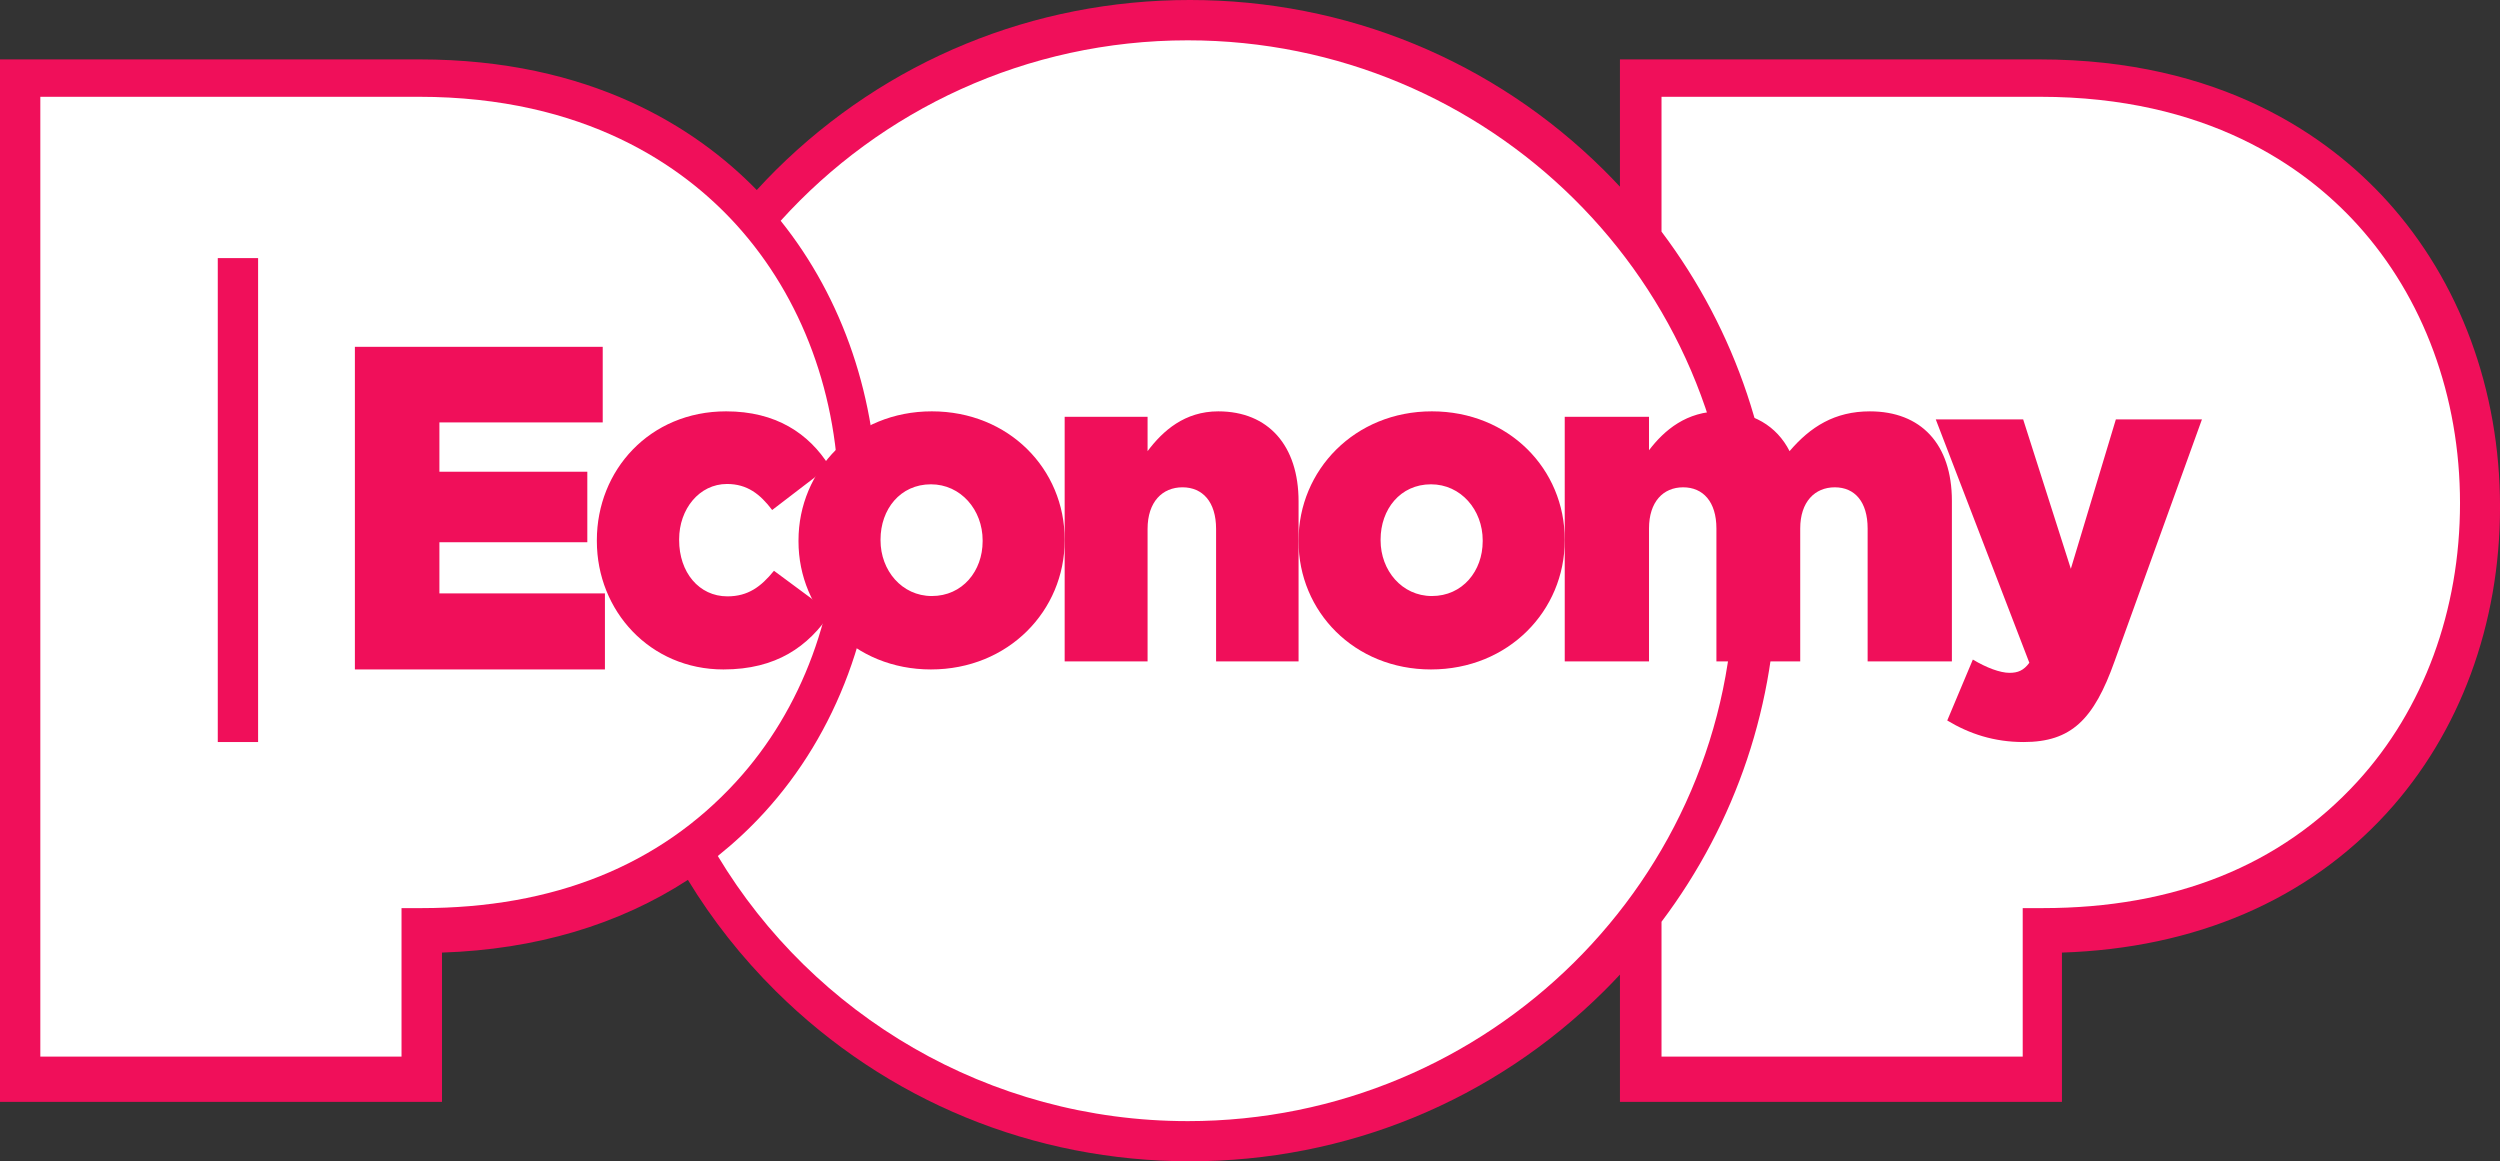 <svg width="800" height="371.61" version="1.1" viewBox="0 0 800 371.61" xmlns="http://www.w3.org/2000/svg">
 <rect x="0" y="0" width="800" height="371.61" fill="#333333" stroke="none"/>
 <link href="" rel="stylesheet" type="text/css"/>
 <style type="text/css"/>
 <path d="m757.75 67.325c-17.851-19.693-50.812-43.167-106.49-43.167h-127.78v51.809c-33.048-43.026-85.257-70.805-144.02-70.805-55.587 0-105.31 24.858-138.49 63.964-0.521-0.598-1.018-1.213-1.55-1.8-17.851-19.693-50.814-43.167-106.49-43.167h-127.78v320.72h128.6v-47.65c34.387 0 63.804-9.007 87.205-26.186 30.805 55.343 90.233 92.833 158.5 92.833 58.761 0 110.97-27.779 144.02-70.805v51.809h128.6v-47.65c44.104 0 80.082-14.751 105.6-42.66 22.292-24.382 34.57-57.631 34.57-93.622 0-35.819-12.254-69.067-34.505-93.616" fill="#fff" fill-rule="evenodd"/>
 <path d="m763.85 64.306c-18.722-20.665-53.226-45.298-111.27-45.298h-134.2v40.734c-1.678-1.799-3.386-3.579-5.144-5.322-35.384-35.093-82.432-54.421-132.48-54.421-50.043 0-97.09 19.328-132.48 54.421-2.1 2.083-4.125 4.22-6.11 6.384-19.364-19.844-53.172-41.797-107.97-41.797h-134.2v333.6h141.44v-47.778c30.011-0.983 56.64-8.928 78.687-23.27 7.793 12.813 17.209 24.779 28.154 35.634 35.386 35.093 82.434 54.421 132.48 54.421 50.045 0 97.092-19.328 132.48-54.421 1.758-1.743 3.466-3.523 5.144-5.32v40.734h141.44v-47.778c42.61-1.395 78.446-16.767 103.95-44.666 23.367-25.567 36.236-60.352 36.236-97.944 0-37.407-12.839-72.178-36.153-97.913" fill="#f00f5a" fill-rule="evenodd"/>
 <g transform="scale(2.581)" fill="#fff" fill-rule="evenodd">
  <path d="m52.263 112.59h-2.481v18.41h-44.782v-119h46.944c20.621 0 32.777 8.627 39.345 15.863 8.197 9.034 12.711 21.296 12.711 34.528 0 13.296-4.52 25.556-12.729 34.523-9.521 10.402-22.646 15.676-39.008 15.676"/>
  <path d="m147.26 139c-24.756 0-46.448-13.207-58.265-32.87 2.031-1.625 3.946-3.404 5.726-5.347 9.069-9.897 14.063-23.362 14.063-37.914 0-13.349-4.244-25.825-11.994-35.497 12.412-13.72 30.437-22.372 50.47-22.372 37.349 0 67.735 30.056 67.735 67 0 36.943-30.386 67-67.735 67"/>
  <path d="m292.27 96.914c-9.521 10.402-22.646 15.676-39.008 15.676h-2.48v18.41h-44.782v-16.718c9.264-12.301 14.273-27.159 14.273-42.782 0-15.622-5.01-30.482-14.273-42.782v-16.718h46.945c20.621 0 32.777 8.627 39.344 15.863 8.197 9.034 12.711 21.296 12.711 34.528 0 13.296-4.52 25.556-12.729 34.523"/>
 </g>
 <g transform="scale(2.581)" fill="#f00f5a" fill-rule="evenodd">
  <polygon points="32 92 32 32 27 32 27 92"/>
  <polygon points="75 73.572 75 83 44 83 44 43 74.727 43 74.727 52.372 54.479 52.372 54.479 58.486 72.817 58.486 72.817 67.229 54.479 67.229 54.479 73.572"/>
  <path d="m74 67.085v-0.113c0-8.665 6.543-15.972 16.025-15.972 6.154 0 10.258 2.718 12.808 6.797l-7.097 5.436c-1.498-1.982-3.105-3.228-5.601-3.228-3.438 0-5.933 3.115-5.933 6.853v0.114c0 3.965 2.439 6.967 5.989 6.967 2.55 0 4.159-1.19 5.767-3.172l7.042 5.21c-2.773 4.192-6.766 7.024-13.308 7.024-9.093 0-15.692-7.25-15.692-15.915"/>
  <path d="m121.83 67.113v-0.113c0-3.788-2.708-6.954-6.412-6.954-3.814 0-6.247 3.109-6.247 6.841v0.114c0 3.732 2.653 6.897 6.357 6.897 3.813 0 6.301-3.11 6.301-6.785m-22.829 0v-0.113c0-8.707 6.965-16 16.528-16 9.562 0 16.472 7.18 16.472 15.887v0.114c0 8.706-6.965 16-16.583 16-9.508 0-16.417-7.18-16.417-15.887"/>
  <path d="m132 51.673h10.28v4.261c1.894-2.523 4.599-4.933 8.764-4.933 6.223 0 9.956 4.261 9.956 11.155v19.845h-10.226v-16.425c0-3.364-1.677-5.158-4.166-5.158-2.489 0-4.328 1.794-4.328 5.158v16.425h-10.28z"/>
  <path d="m183.83 67.113v-0.113c0-3.788-2.709-6.954-6.413-6.954-3.814 0-6.246 3.109-6.246 6.841v0.114c0 3.732 2.653 6.897 6.357 6.897 3.813 0 6.301-3.11 6.301-6.785m-22.829 0v-0.113c0-8.707 6.964-16 16.528-16 9.562 0 16.472 7.18 16.472 15.887v0.114c0 8.706-6.965 16-16.583 16-9.507 0-16.417-7.18-16.417-15.887"/>
  <path d="m194 51.673h10.448v4.149c1.924-2.523 4.673-4.821 8.852-4.821 3.959 0 6.983 1.794 8.577 4.933 2.584-3.027 5.607-4.933 9.952-4.933 6.323 0 10.172 4.036 10.172 11.1v19.9h-10.447v-16.48c0-3.308-1.594-5.102-4.069-5.102-2.473 0-4.288 1.794-4.288 5.102v16.48h-10.391v-16.48c0-3.308-1.65-5.102-4.124-5.102-2.475 0-4.233 1.794-4.233 5.102v16.48h-10.448z"/>
  <path d="m262.33 52h10.672l-10.836 30c-2.572 7.216-5.363 10-11.274 10-3.667 0-6.731-1.022-9.467-2.671l3.174-7.556c1.696 1.022 3.393 1.647 4.542 1.647 1.041 0 1.751-0.284 2.462-1.249l-11.601-30.171h10.836l5.911 18.522z"/>
 </g>
</svg>
